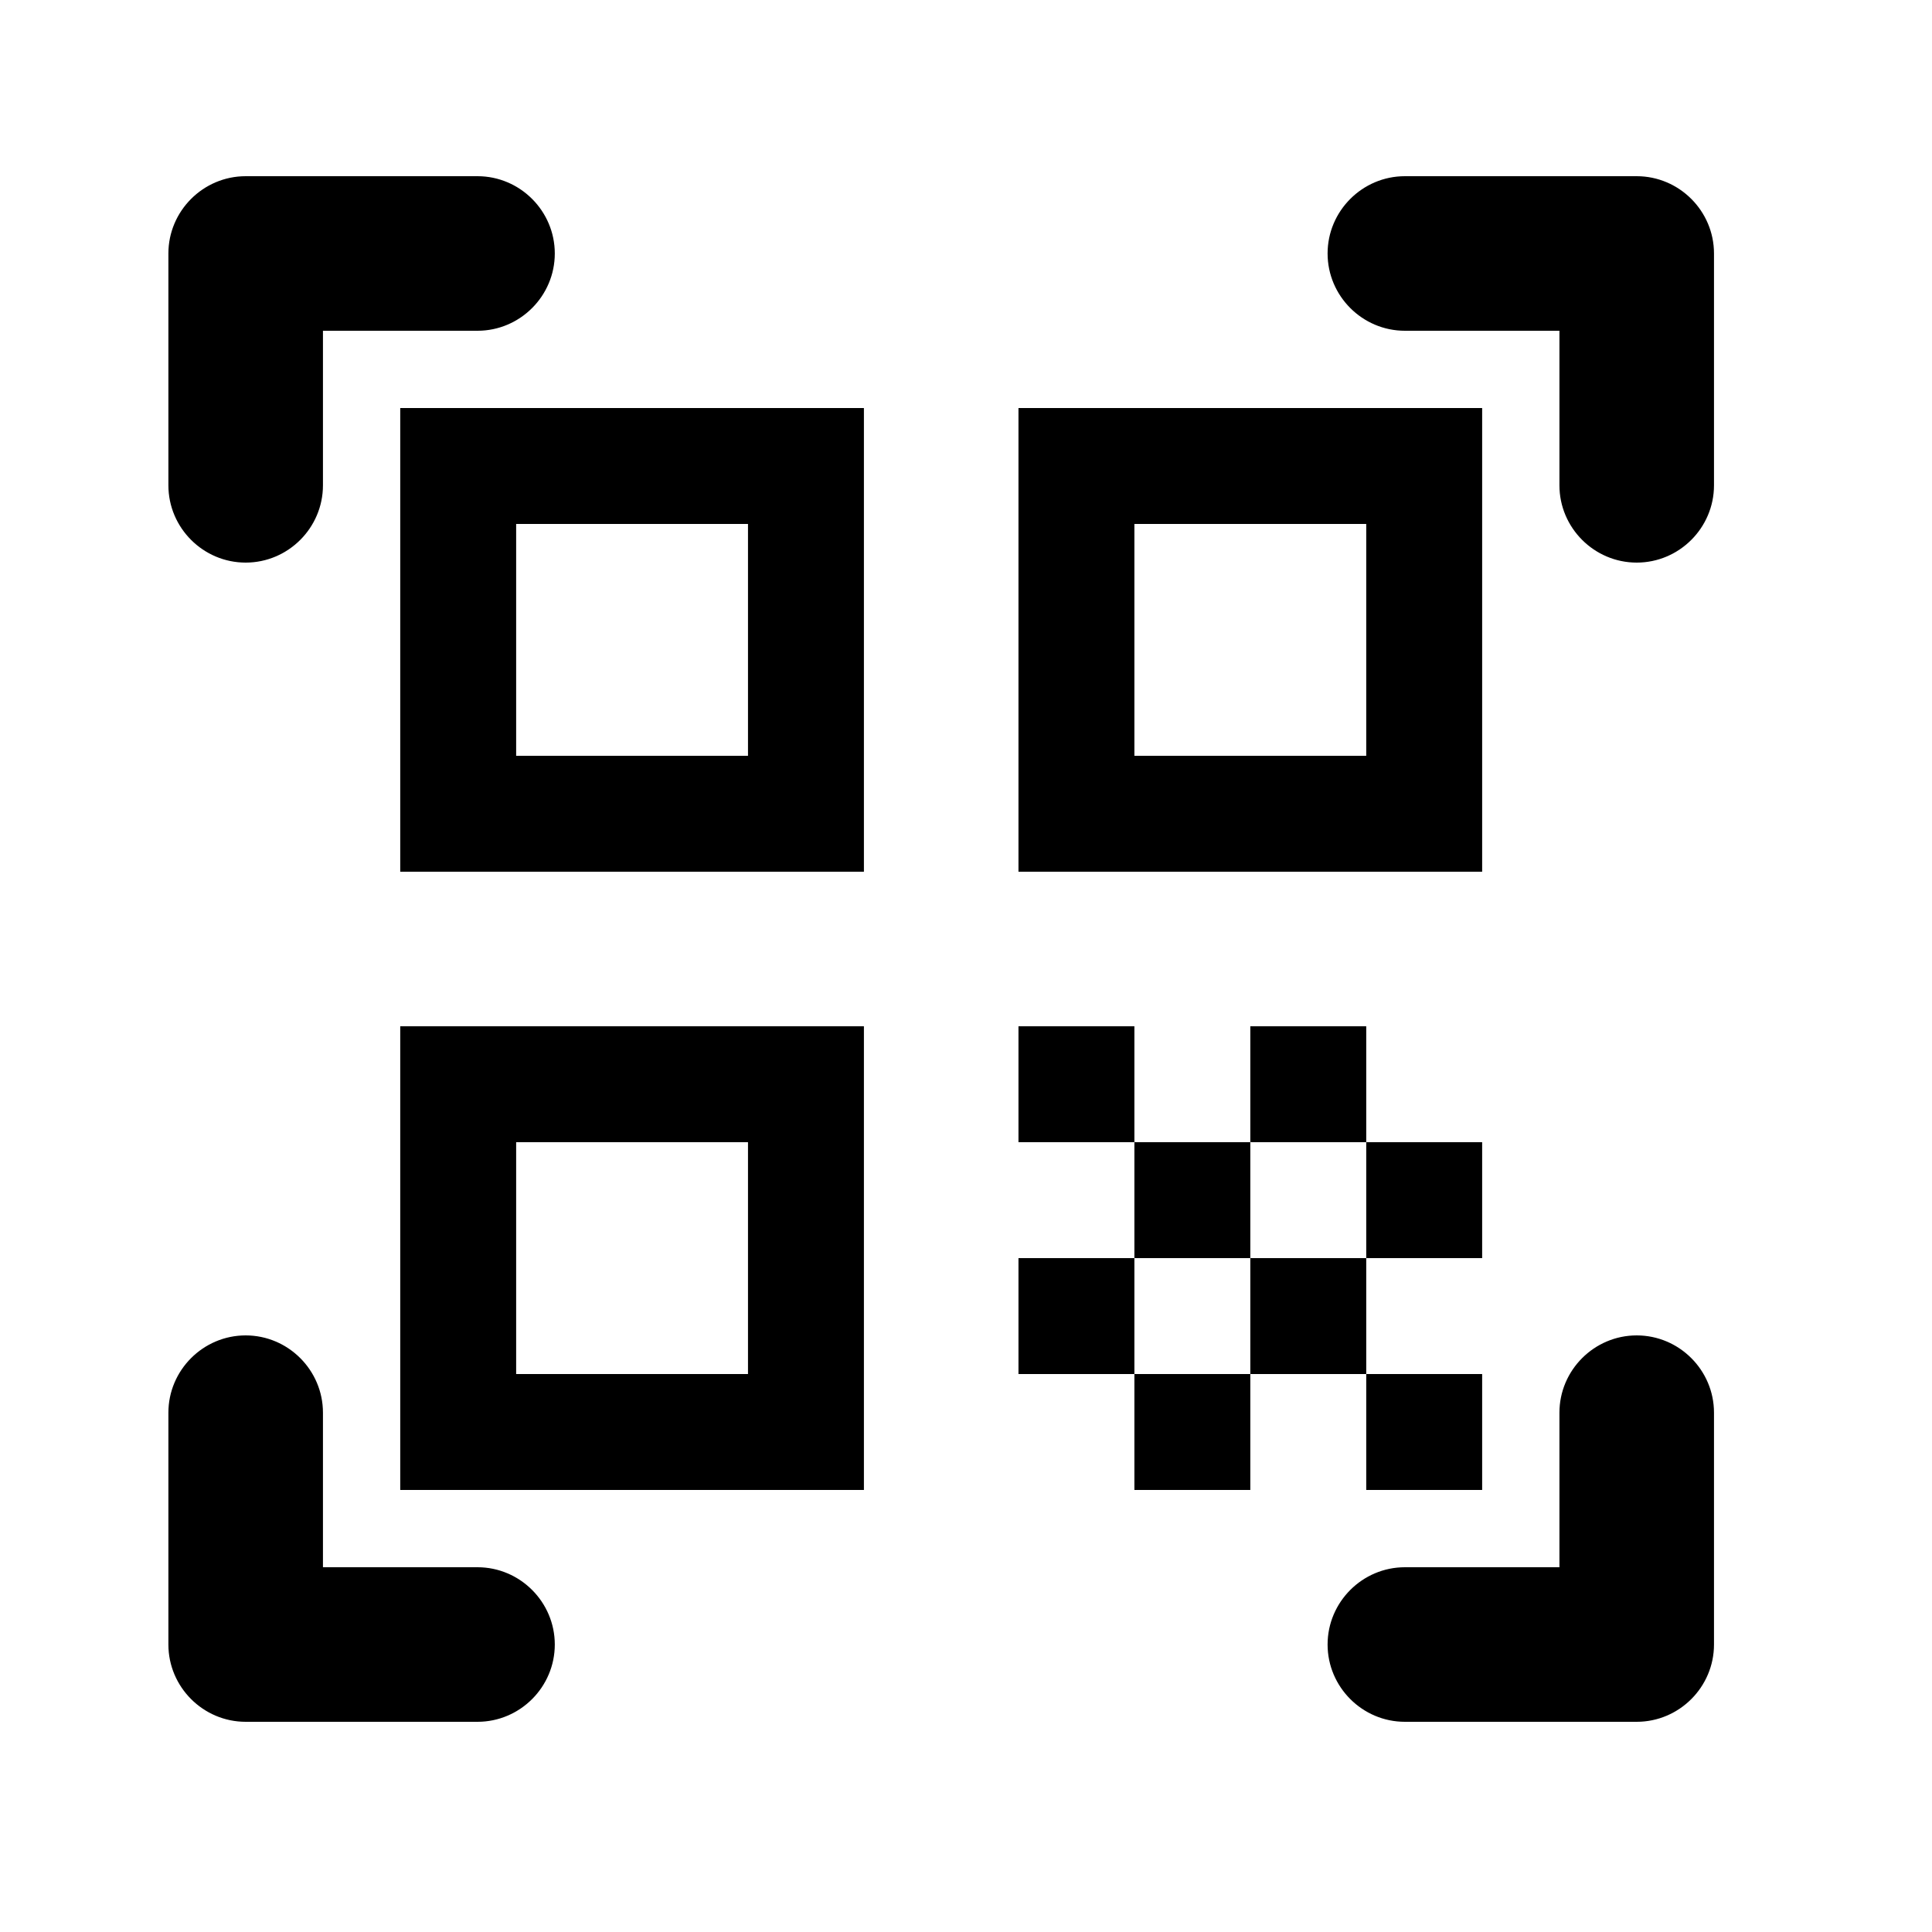 <svg width="25" height="25" viewBox="0 0 25 25" fill="none" xmlns="http://www.w3.org/2000/svg">
<path d="M9.679 6.78V9.78H6.679V6.78H9.679ZM11.179 5.28H5.179V11.28H11.179V5.28ZM9.679 14.78V17.78H6.679V14.78H9.679ZM11.179 13.28H5.179V19.28H11.179V13.28ZM17.679 6.78V9.78H14.679V6.78H17.679ZM19.179 5.28H13.179V11.28H19.179V5.28ZM13.179 13.28H14.679V14.78H13.179V13.28ZM14.679 14.78H16.179V16.28H14.679V14.78ZM16.179 13.28H17.679V14.78H16.179V13.28ZM13.179 16.28H14.679V17.78H13.179V16.28ZM14.679 17.78H16.179V19.28H14.679V17.78ZM16.179 16.28H17.679V17.78H16.179V16.28ZM17.679 14.78H19.179V16.28H17.679V14.78ZM17.679 17.78H19.179V19.28H17.679V17.78ZM21.179 7.28C20.629 7.28 20.179 6.83 20.179 6.28V4.28H18.179C17.629 4.28 17.179 3.83 17.179 3.28C17.179 2.73 17.629 2.28 18.179 2.28H21.179C21.729 2.28 22.179 2.73 22.179 3.28V6.28C22.179 6.83 21.729 7.28 21.179 7.28ZM22.179 21.28V18.28C22.179 17.73 21.729 17.28 21.179 17.28C20.629 17.28 20.179 17.73 20.179 18.28V20.28H18.179C17.629 20.28 17.179 20.73 17.179 21.28C17.179 21.83 17.629 22.28 18.179 22.28H21.179C21.729 22.28 22.179 21.83 22.179 21.28ZM3.179 22.28H6.179C6.729 22.28 7.179 21.83 7.179 21.28C7.179 20.73 6.729 20.28 6.179 20.28H4.179V18.28C4.179 17.73 3.729 17.28 3.179 17.28C2.629 17.28 2.179 17.73 2.179 18.28V21.28C2.179 21.83 2.629 22.28 3.179 22.28ZM2.179 3.28V6.28C2.179 6.83 2.629 7.28 3.179 7.28C3.729 7.28 4.179 6.83 4.179 6.28V4.28H6.179C6.729 4.28 7.179 3.83 7.179 3.28C7.179 2.73 6.729 2.28 6.179 2.28H3.179C2.629 2.28 2.179 2.73 2.179 3.28Z" fill="black"/>
</svg>
